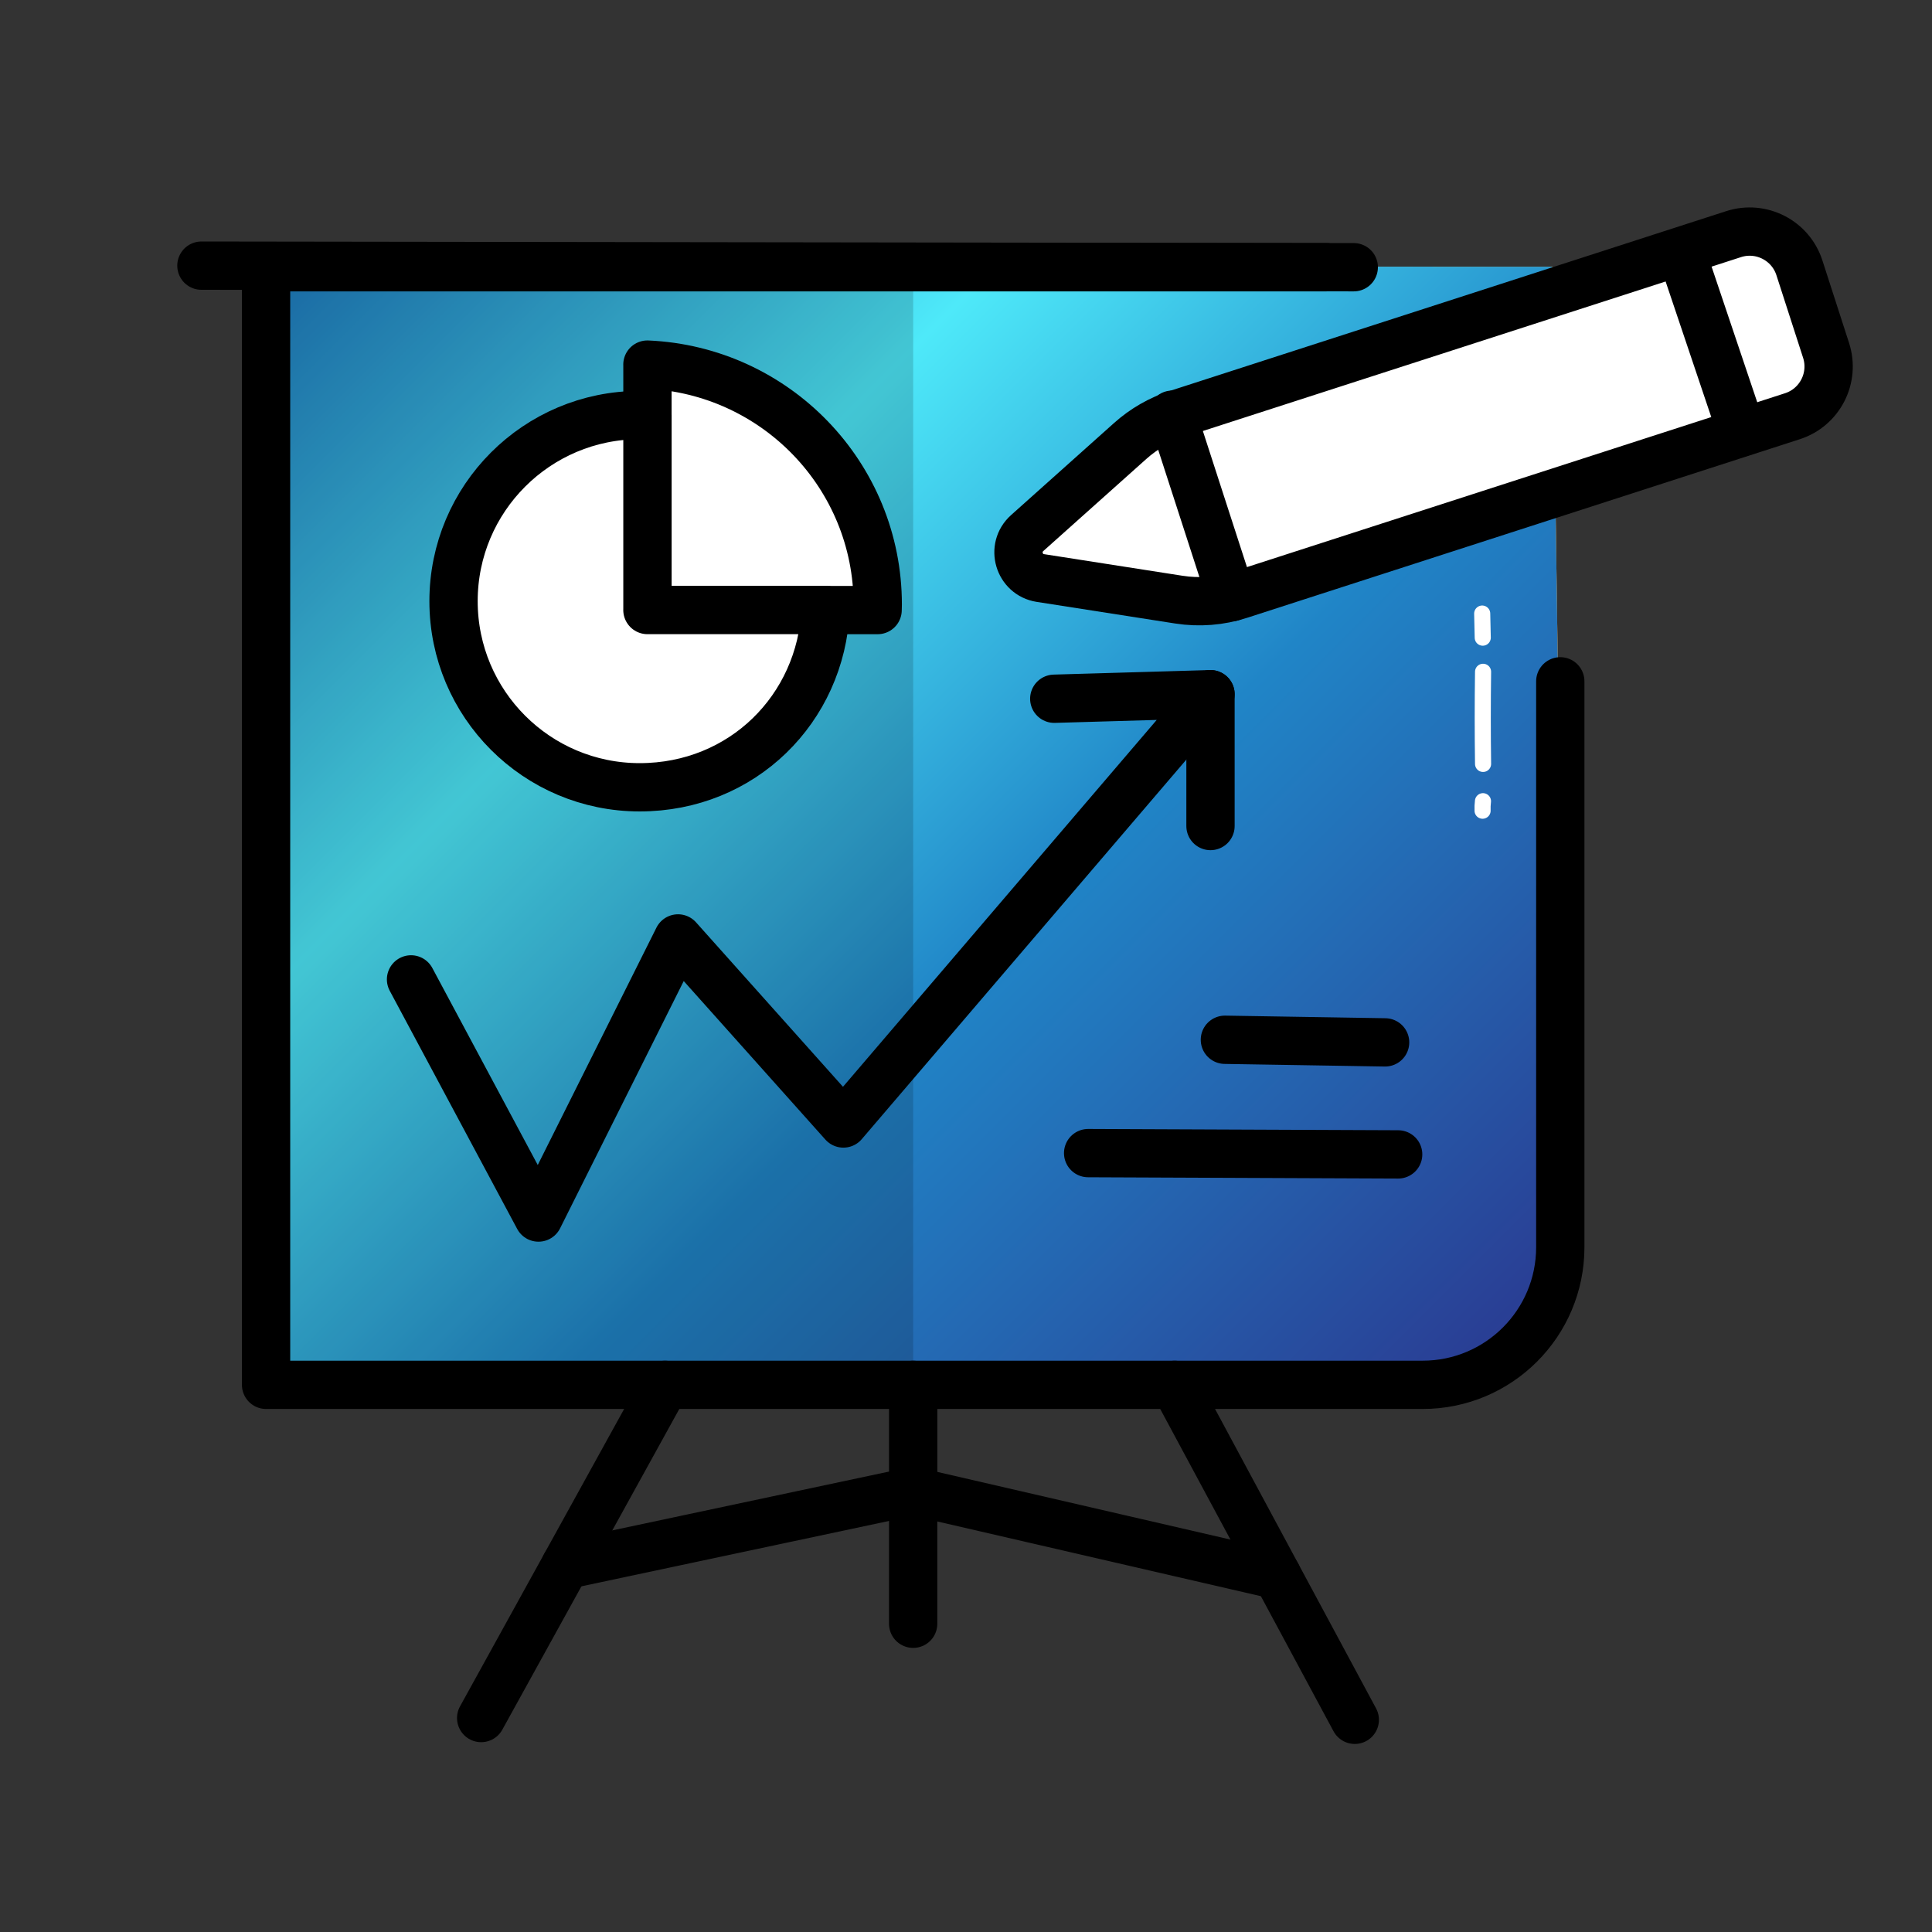 <?xml version="1.0" encoding="UTF-8"?><svg xmlns="http://www.w3.org/2000/svg" xmlns:xlink="http://www.w3.org/1999/xlink" viewBox="0 0 600 600"><rect x="0" y="0" width="600" height="600" fill="#333333" stroke="none"/><defs><linearGradient id="Unbenannter_Verlauf_21" x1="97.05" y1="70.18" x2="459.04" y2="432.18" gradientUnits="userSpaceOnUse"><stop offset="0" stop-color="#974619"/><stop offset=".08" stop-color="#b26f49"/><stop offset=".18" stop-color="#d7a58a"/><stop offset=".26" stop-color="#efc7b2"/><stop offset=".3" stop-color="#f8d5c2"/><stop offset=".34" stop-color="#e9c3b0"/><stop offset=".47" stop-color="#b98a74"/><stop offset=".57" stop-color="#966049"/><stop offset=".66" stop-color="#81462e"/><stop offset=".71" stop-color="#793d25"/><stop offset="1" stop-color="#6d3119"/></linearGradient><linearGradient id="Unbenannter_Verlauf_18" x1="97.05" y1="70.18" x2="459.04" y2="432.18" gradientUnits="userSpaceOnUse"><stop offset="0" stop-color="#9a9b9f"/><stop offset=".31" stop-color="#fefefe"/><stop offset=".38" stop-color="#e0e0e1"/><stop offset=".47" stop-color="#c1c1c3"/><stop offset=".54" stop-color="#adaeb0"/><stop offset=".6" stop-color="#a7a8aa"/><stop offset=".72" stop-color="#abacae"/><stop offset=".86" stop-color="#b8b9bb"/><stop offset="1" stop-color="#cdced0"/></linearGradient><linearGradient id="Neues_Verlaufsfeld_1" x1="97.05" y1="70.18" x2="459.04" y2="432.18" gradientUnits="userSpaceOnUse"><stop offset="0" stop-color="#a36d0a"/><stop offset=".31" stop-color="#f8fb9f"/><stop offset=".6" stop-color="#cf9618"/><stop offset="1" stop-color="#a16705"/></linearGradient><linearGradient id="Unbenannter_Verlauf_24" x1="97.05" y1="70.18" x2="459.04" y2="432.18" gradientUnits="userSpaceOnUse"><stop offset="0" stop-color="#1d7abf"/><stop offset=".31" stop-color="#4ee9f9"/><stop offset=".6" stop-color="#2085c7"/><stop offset="1" stop-color="#2a3b92"/></linearGradient></defs><g id="lvl-1"><path d="m482.03,82.84l4.32,304.33c0,23.6-19.13,42.73-42.73,42.73H84.43V82.81h329.29l68.31.03Z" style="fill:url(#Unbenannter_Verlauf_21);"/></g><g id="lvl-2"><path d="m482.03,82.84l4.32,304.33c0,23.6-19.13,42.73-42.73,42.73H84.43V82.81h329.29l68.31.03Z" style="fill:url(#Unbenannter_Verlauf_18);"/></g><g id="lvl-3"><path d="m482.03,82.84l4.32,304.33c0,23.6-19.13,42.73-42.73,42.73H84.43V82.81h329.29l68.31.03Z" style="fill:url(#Neues_Verlaufsfeld_1);"/></g><g id="lvl-max"><path d="m482.03,82.84l4.32,304.33c0,23.6-19.13,42.73-42.73,42.73H84.43V82.81h329.29l68.31.03Z" style="fill:url(#Unbenannter_Verlauf_24);"/></g><g id="icons"><g><rect x="84.43" y="82.99" width="199.17" height="346.9" style="opacity:.15;"/><path d="m484.56,211.59v175.75c0,23.6-19.13,42.73-42.73,42.73H82.63V82.99h329.29" style="fill:none; stroke:#000; stroke-linecap:round; stroke-linejoin:round; stroke-width:15px;"/><line x1="62.55" y1="82.5" x2="420.42" y2="82.99" style="fill:none; stroke:#000; stroke-linecap:round; stroke-linejoin:round; stroke-width:15px;"/><path d="m201.07,113.23v76.23h71.48c.01-.57.04-1.14.04-1.71,0-40.09-31.73-72.78-71.53-74.52Z" style="fill:#fff; stroke:#000; stroke-linecap:round; stroke-linejoin:round; stroke-width:15px;"/><path d="m201.07,189.45v-60.49c-.8-.03-1.61-.06-2.42-.06-31.92,0-57.8,25.88-57.8,57.8s25.88,57.8,57.8,57.8,56.3-24.41,57.73-55.06h-55.32Z" style="fill:#fff; stroke:#000; stroke-linecap:round; stroke-linejoin:round; stroke-width:15px;"/><polyline points="127.65 304.16 167.23 378.12 210.57 291.44 261.92 348.91 375.93 215.59 327.41 217" style="fill:none; stroke:#000; stroke-linecap:round; stroke-linejoin:round; stroke-width:15px;"/><line x1="375.93" y1="215.59" x2="375.93" y2="256.53" style="fill:none; stroke:#000; stroke-linecap:round; stroke-linejoin:round; stroke-width:15px;"/><line x1="380.4" y1="322.91" x2="430.16" y2="323.72" style="fill:none; stroke:#000; stroke-linecap:round; stroke-linejoin:round; stroke-width:15px;"/><line x1="337.93" y1="358.11" x2="434.21" y2="358.51" style="fill:none; stroke:#000; stroke-linecap:round; stroke-linejoin:round; stroke-width:15px;"/><g><path d="m366.1,186.22l-42.99-6.71c-6.71-1.05-9.18-9.42-4.12-13.95l32.01-28.62c4.25-3.8,9.26-6.68,14.69-8.43l172.7-55.8c8.53-2.75,17.67,1.92,20.43,10.45l8.29,25.67c2.75,8.53-1.92,17.67-10.45,20.43l-171.67,55.47c-6.09,1.97-12.56,2.48-18.88,1.49Z" style="fill:#fff; stroke:#000; stroke-linecap:round; stroke-linejoin:round; stroke-width:15px;"/><line x1="364.04" y1="128.79" x2="382.4" y2="185.47" style="fill:#fff; stroke:#000; stroke-linecap:round; stroke-linejoin:round; stroke-width:15px;"/><line x1="522.17" y1="78.46" x2="540.95" y2="134.24" style="fill:#fff; stroke:#000; stroke-linecap:round; stroke-linejoin:round; stroke-width:15px;"/><line x1="149.43" y1="533.55" x2="206.53" y2="430.08" style="fill:#fff; stroke:#000; stroke-linecap:round; stroke-linejoin:round; stroke-width:15px;"/></g><line x1="420.74" y1="534.1" x2="364.8" y2="430.08" style="fill:none; stroke:#000; stroke-linecap:round; stroke-linejoin:round; stroke-width:15px;"/><line x1="283.59" y1="504.27" x2="283.6" y2="430.08" style="fill:none; stroke:#000; stroke-linecap:round; stroke-linejoin:round; stroke-width:15px;"/><polyline points="175.65 486.03 283.6 463.08 396.57 489.16" style="fill:none; stroke:#000; stroke-linecap:round; stroke-linejoin:round; stroke-width:15px;"/></g></g><g id="highlights"><path d="m460.58,208.63c-.13,9.54-.13,19.08,0,28.61" style="fill:none; stroke:#fff; stroke-linecap:round; stroke-linejoin:round; stroke-width:5px;"/><path d="m460.31,190.55l.17,7.48" style="fill:none; stroke:#fff; stroke-linecap:round; stroke-linejoin:round; stroke-width:5px;"/><path d="m460.55,248.82c-.12.98-.16,1.97-.12,2.95" style="fill:none; stroke:#fff; stroke-linecap:round; stroke-linejoin:round; stroke-width:5px;"/></g></svg>